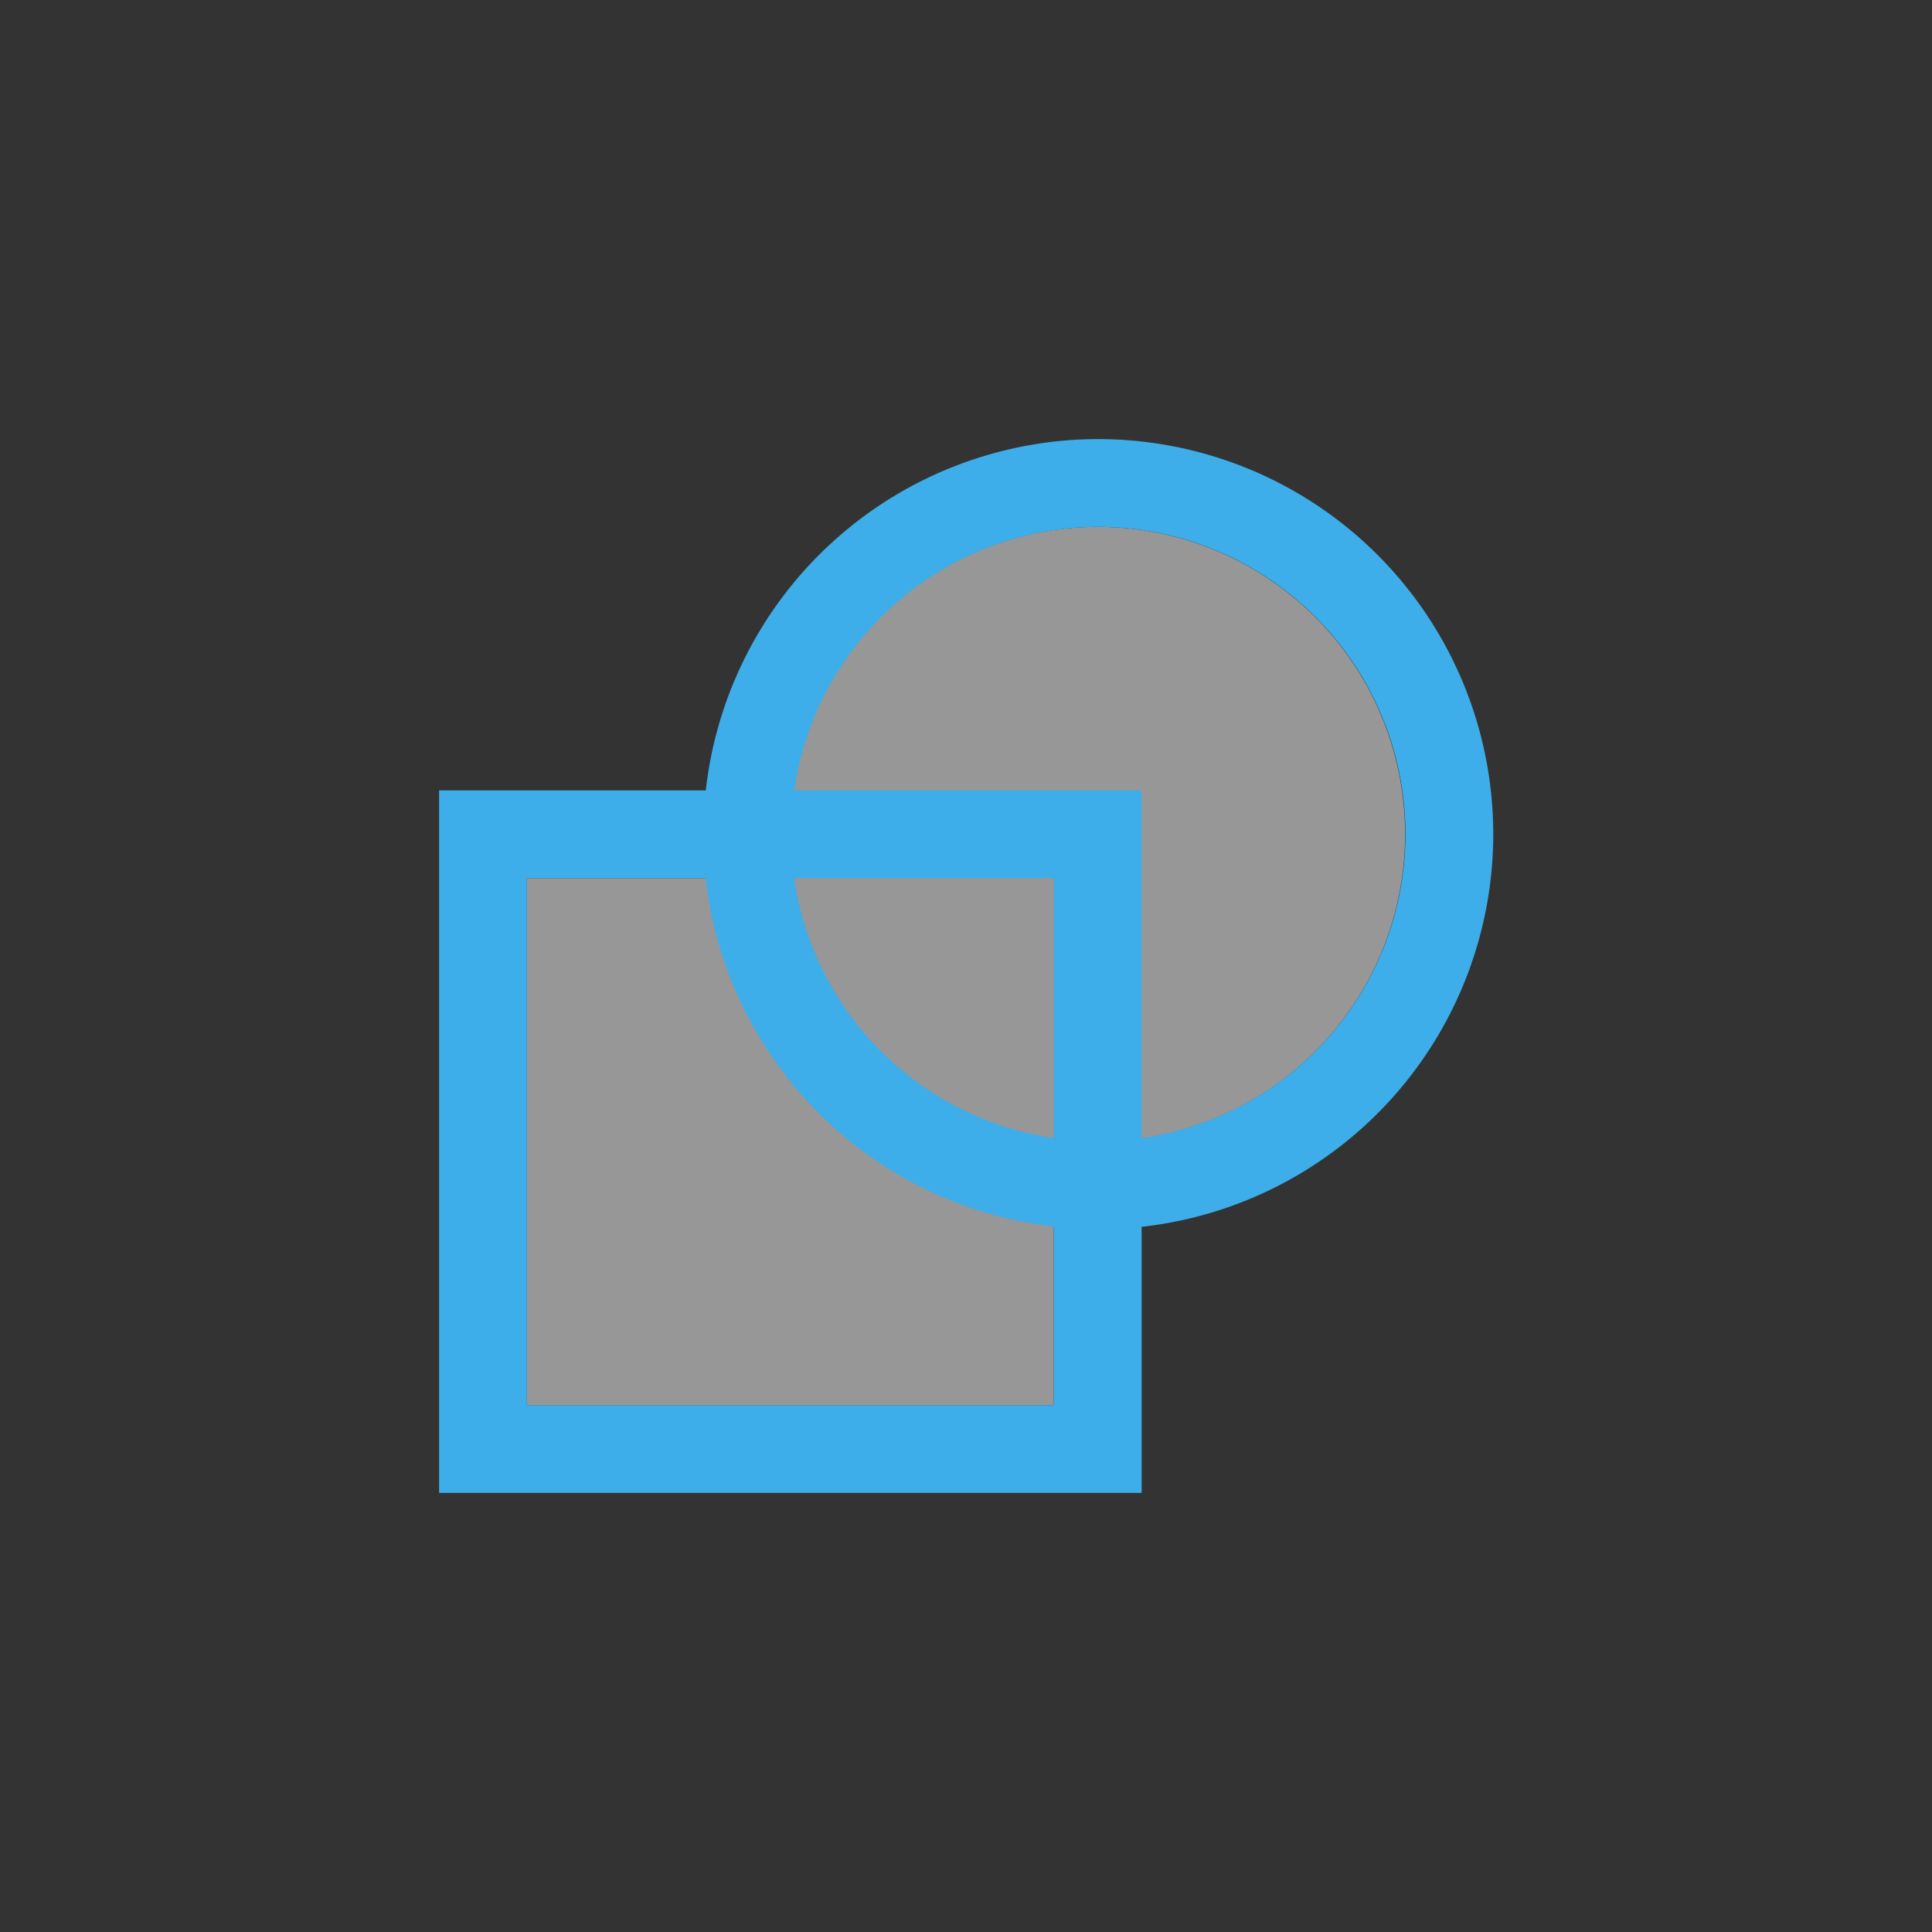 <svg xmlns="http://www.w3.org/2000/svg" width="16" height="16" viewBox="-3 -3 22 22">
<rect x="-3" y="-3" width="22" height="22" fill="#333333" stroke="none"/>
<defs id="defs3051">
<style id="current-color-scheme" type="text/css">
.ColorScheme-Text{color:#fcfcfc}.ColorScheme-Highlight{color:#3daee9}
</style>
</defs>
<path d="M9.5 3A3.5 3.5 0 0 0 6 6.5a3.5 3.5 0 0 0 .04.5H3v6h6V9.959a3.5 3.5 0 0 0 .5.041A3.5 3.5 0 0 0 13 6.5 3.5 3.5 0 0 0 9.5 3" class="ColorScheme-Text" style="fill:currentColor;fill-opacity:.5;stroke:none"/>
<path d="M9.504 2a4.5 4.5 0 0 0-4.467 4H2v8h8v-3.03a4.5 4.5 0 0 0 4.004-4.47 4.5 4.5 0 0 0-4.5-4.5m0 1a3.5 3.5 0 0 1 3.5 3.5A3.5 3.5 0 0 1 10 9.96V6H6.045a3.5 3.5 0 0 1 3.459-3M3 7h2.035A4.5 4.5 0 0 0 9 10.967V13H3zm3.043 0H9v2.959A3.5 3.5 0 0 1 6.043 7" class="ColorScheme-Highlight" style="fill:currentColor;fill-opacity:1;stroke:none"/>
</svg>
